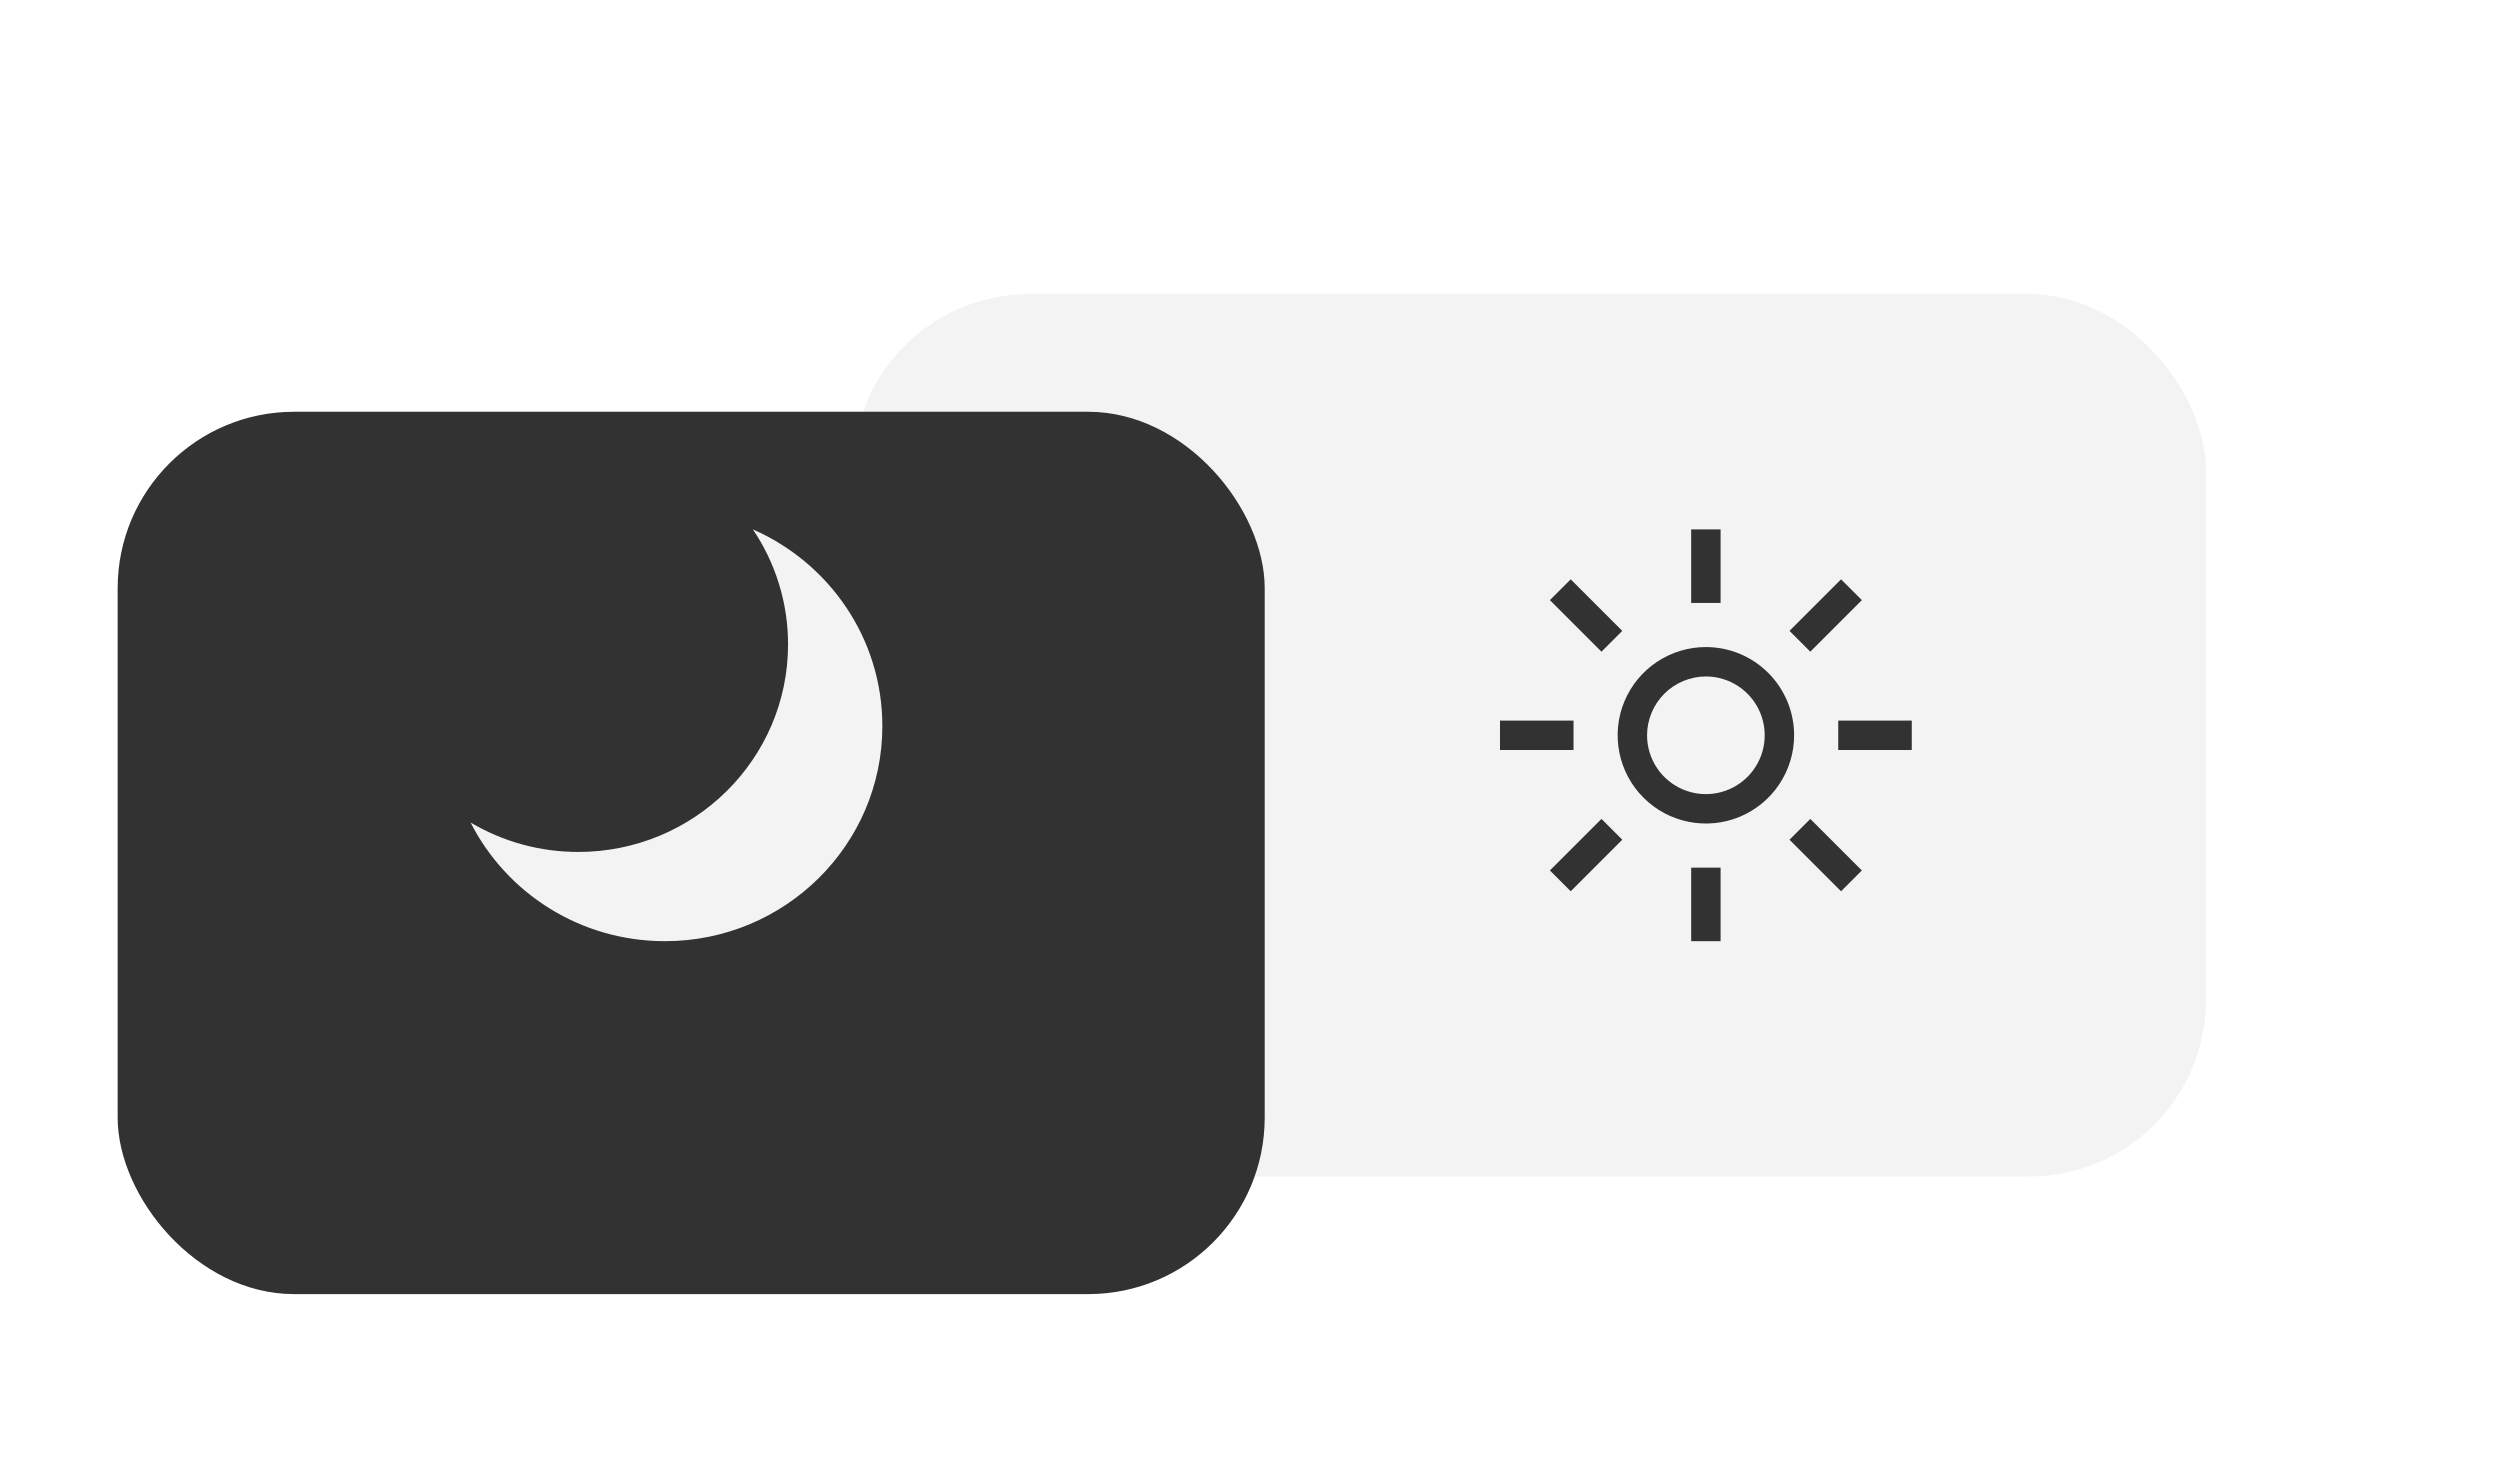 <svg width="85" height="50" viewBox="0 0 85 50" fill="none" xmlns="http://www.w3.org/2000/svg">
<g filter="url(#filter0_d_10_207)">
<rect x="29" y="10" width="46" height="30" rx="6" fill="#F3F3F3"/>
</g>
<g filter="url(#filter1_di_10_207)">
<rect x="4" y="10" width="39" height="30" rx="6" fill="#323232"/>
</g>
<path d="M57.5 18H58.5V20.5H57.5V18Z" fill="#323232"/>
<path d="M60.843 21.45L62.596 19.697L63.303 20.404L61.55 22.157L60.843 21.45Z" fill="#323232"/>
<path d="M62.5 24.5H65V25.5H62.5V24.5Z" fill="#323232"/>
<path d="M60.843 28.55L61.55 27.843L63.303 29.596L62.596 30.303L60.843 28.55Z" fill="#323232"/>
<path d="M57.5 29.5H58.5V32H57.5V29.5Z" fill="#323232"/>
<path d="M52.697 29.596L54.45 27.843L55.157 28.55L53.404 30.303L52.697 29.596Z" fill="#323232"/>
<path d="M51 24.5H53.5V25.5H51V24.5Z" fill="#323232"/>
<path d="M52.697 20.404L53.404 19.697L55.157 21.45L54.45 22.157L52.697 20.404Z" fill="#323232"/>
<path d="M58 23C58.396 23 58.782 23.117 59.111 23.337C59.44 23.557 59.696 23.869 59.848 24.235C59.999 24.6 60.039 25.002 59.962 25.39C59.884 25.778 59.694 26.134 59.414 26.414C59.135 26.694 58.778 26.884 58.39 26.962C58.002 27.039 57.6 26.999 57.235 26.848C56.869 26.696 56.557 26.44 56.337 26.111C56.117 25.782 56 25.396 56 25C56.001 24.47 56.212 23.961 56.587 23.587C56.961 23.212 57.47 23.001 58 23V23ZM58 22C57.407 22 56.827 22.176 56.333 22.506C55.84 22.835 55.455 23.304 55.228 23.852C55.001 24.4 54.942 25.003 55.058 25.585C55.173 26.167 55.459 26.702 55.879 27.121C56.298 27.541 56.833 27.827 57.415 27.942C57.997 28.058 58.6 27.999 59.148 27.772C59.696 27.545 60.165 27.16 60.494 26.667C60.824 26.173 61 25.593 61 25C61 24.204 60.684 23.441 60.121 22.879C59.559 22.316 58.796 22 58 22Z" fill="#323232"/>
<path d="M25.599 18C26.379 19.155 26.795 20.516 26.794 21.91C26.794 25.807 23.601 28.966 19.661 28.966C18.373 28.968 17.108 28.623 16 27.966C17.215 30.358 19.717 32 22.607 32C26.69 32 30 28.726 30 24.687C30 21.702 28.191 19.137 25.599 18Z" fill="#F3F3F3"/>
<defs>
<filter id="filter0_d_10_207" x="19" y="0" width="66" height="50" filterUnits="userSpaceOnUse" color-interpolation-filters="sRGB">
<feFlood flood-opacity="0" result="BackgroundImageFix"/>
<feColorMatrix in="SourceAlpha" type="matrix" values="0 0 0 0 0 0 0 0 0 0 0 0 0 0 0 0 0 0 127 0" result="hardAlpha"/>
<feOffset/>
<feGaussianBlur stdDeviation="5"/>
<feComposite in2="hardAlpha" operator="out"/>
<feColorMatrix type="matrix" values="0 0 0 0 0 0 0 0 0 0 0 0 0 0 0 0 0 0 0.27 0"/>
<feBlend mode="normal" in2="BackgroundImageFix" result="effect1_dropShadow_10_207"/>
<feBlend mode="normal" in="SourceGraphic" in2="effect1_dropShadow_10_207" result="shape"/>
</filter>
<filter id="filter1_di_10_207" x="0" y="10" width="47" height="38" filterUnits="userSpaceOnUse" color-interpolation-filters="sRGB">
<feFlood flood-opacity="0" result="BackgroundImageFix"/>
<feColorMatrix in="SourceAlpha" type="matrix" values="0 0 0 0 0 0 0 0 0 0 0 0 0 0 0 0 0 0 127 0" result="hardAlpha"/>
<feOffset dy="4"/>
<feGaussianBlur stdDeviation="2"/>
<feComposite in2="hardAlpha" operator="out"/>
<feColorMatrix type="matrix" values="0 0 0 0 0 0 0 0 0 0 0 0 0 0 0 0 0 0 0.25 0"/>
<feBlend mode="normal" in2="BackgroundImageFix" result="effect1_dropShadow_10_207"/>
<feBlend mode="normal" in="SourceGraphic" in2="effect1_dropShadow_10_207" result="shape"/>
<feColorMatrix in="SourceAlpha" type="matrix" values="0 0 0 0 0 0 0 0 0 0 0 0 0 0 0 0 0 0 127 0" result="hardAlpha"/>
<feOffset/>
<feGaussianBlur stdDeviation="5"/>
<feComposite in2="hardAlpha" operator="arithmetic" k2="-1" k3="1"/>
<feColorMatrix type="matrix" values="0 0 0 0 0 0 0 0 0 0 0 0 0 0 0 0 0 0 0.5 0"/>
<feBlend mode="normal" in2="shape" result="effect2_innerShadow_10_207"/>
</filter>
</defs>
</svg>
